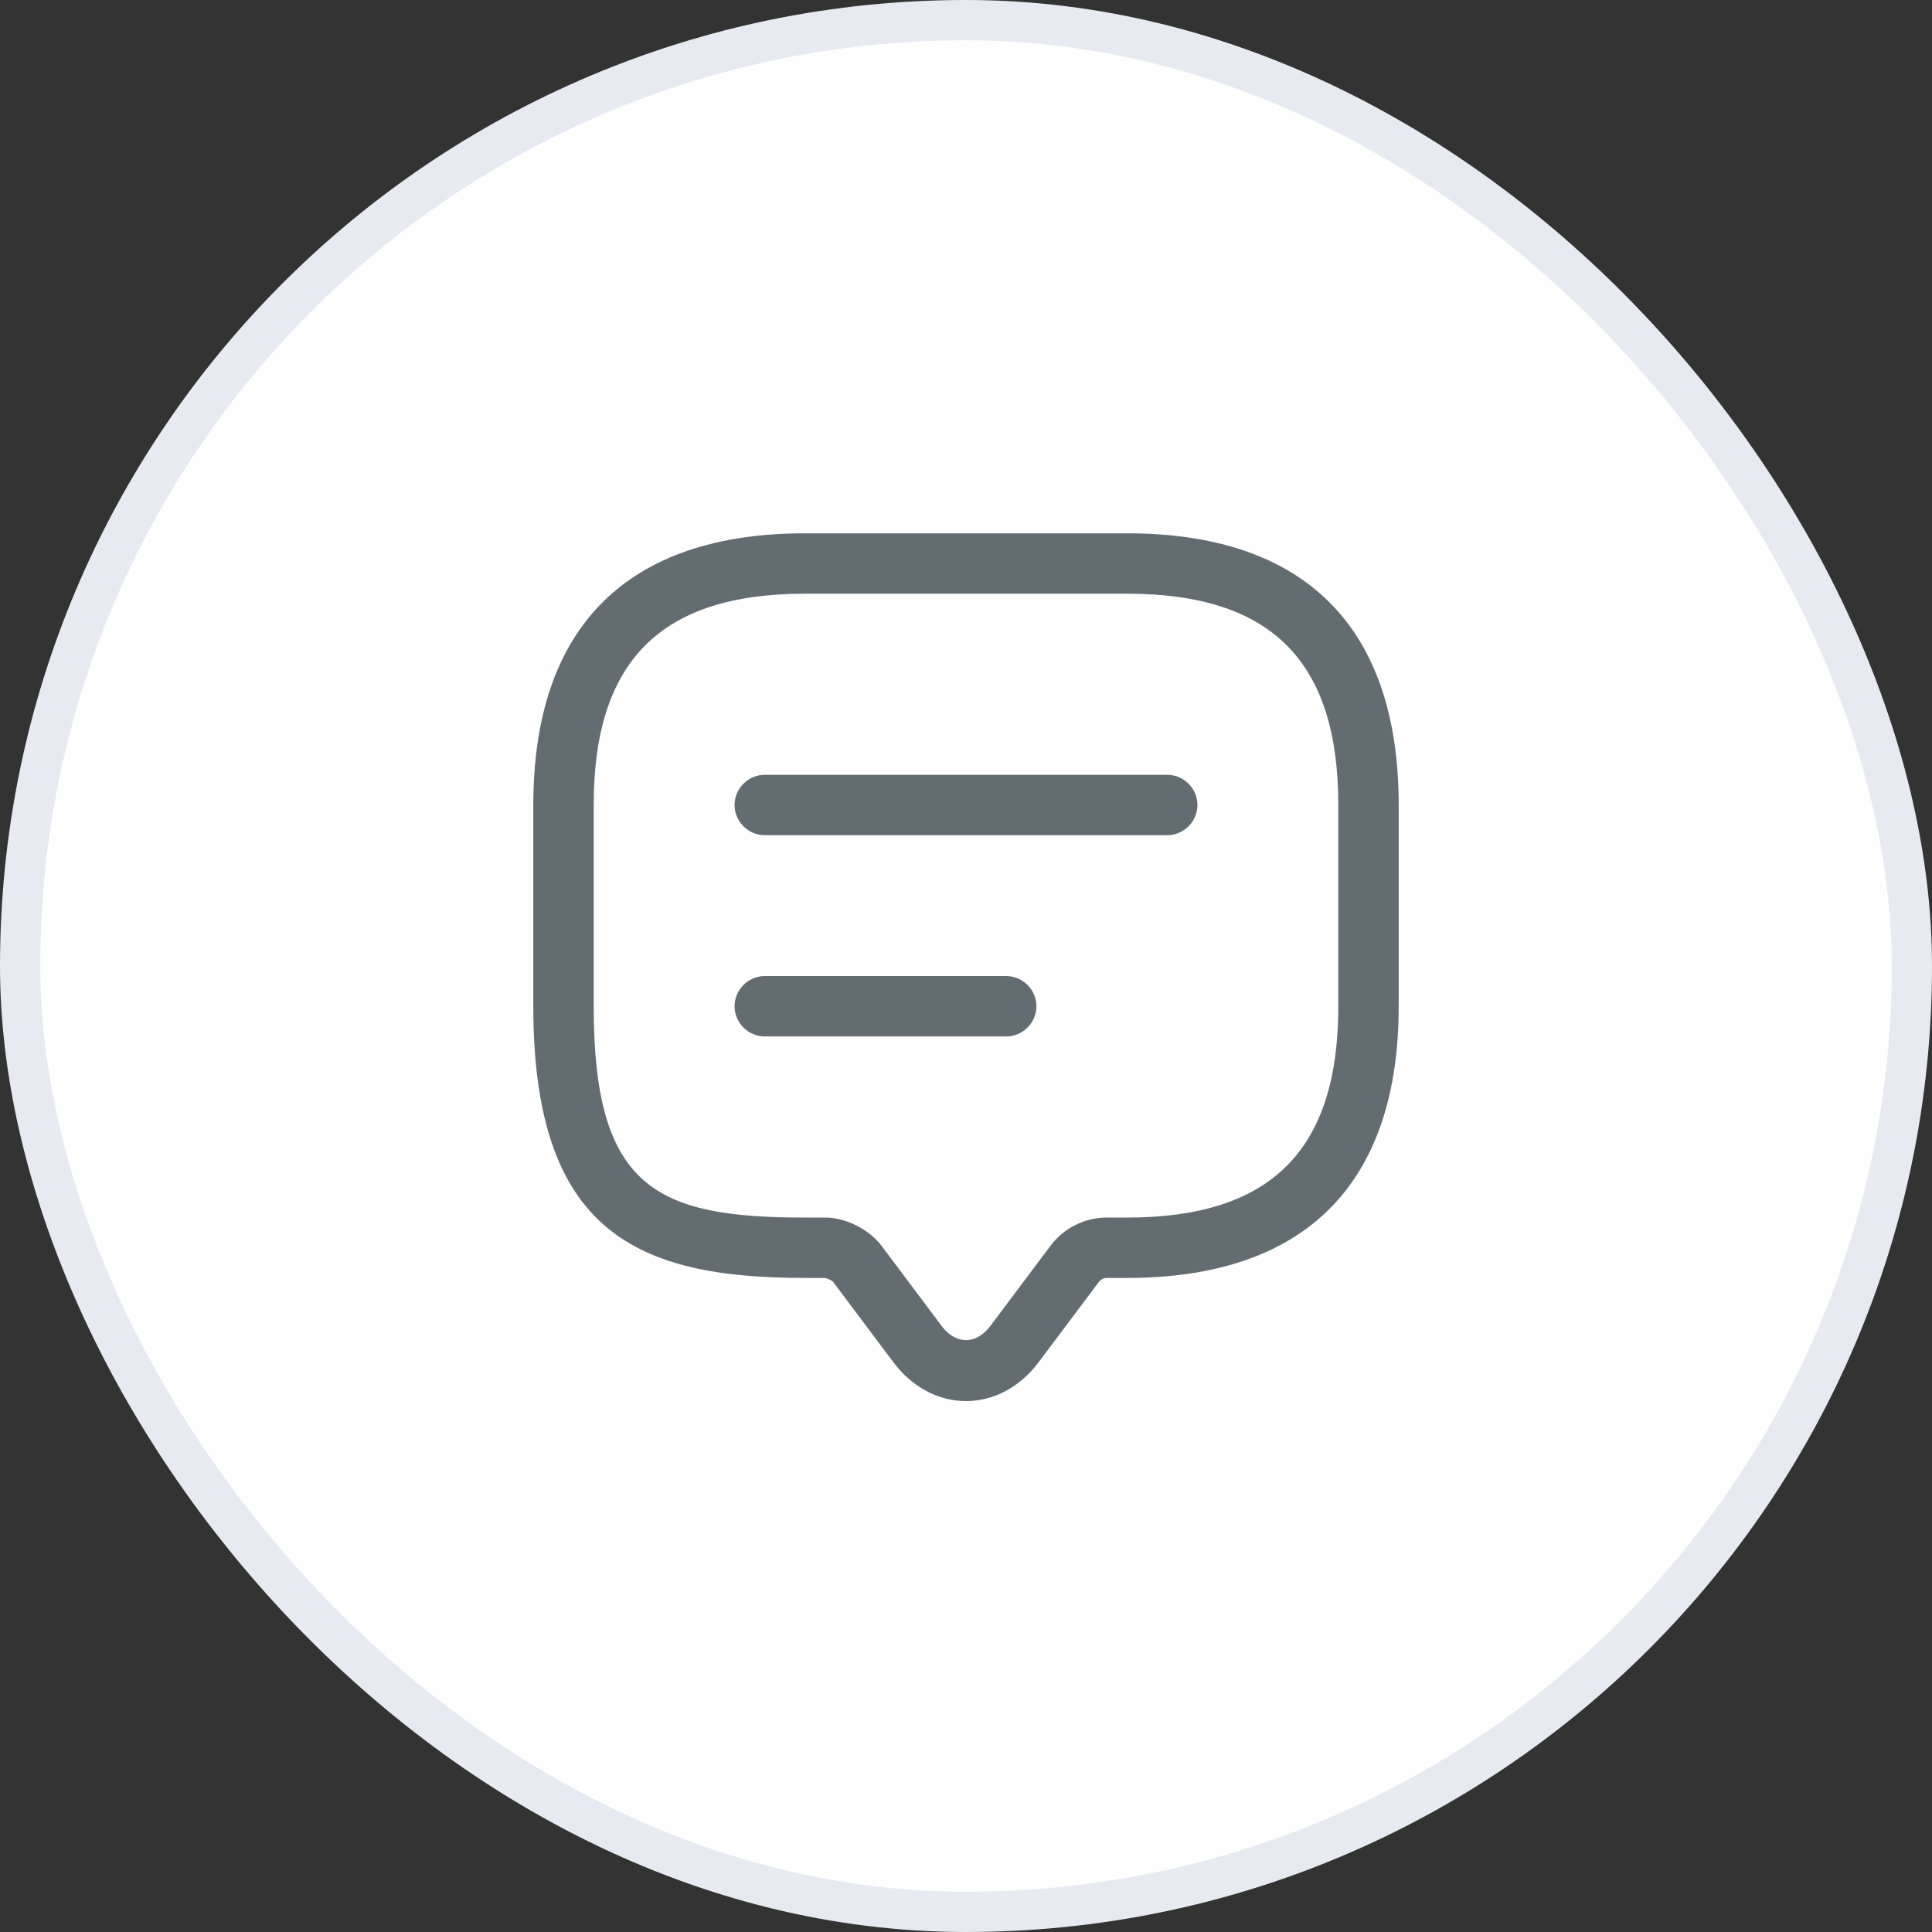 <svg width="48" height="48" viewBox="0 0 48 48" fill="none" xmlns="http://www.w3.org/2000/svg">
<rect x="0" y="0" width="48" height="48" fill="#333333" stroke="none"/>
<rect x="0.5" y="0.5" width="47" height="47" rx="23.5" fill="#FEFEFE" stroke="#E7EAF1"/>
<path d="M24 34.81C23.31 34.81 22.66 34.46 22.2 33.85L20.7 31.85C20.67 31.81 20.55 31.76 20.5 31.75H20C15.83 31.75 13.25 30.62 13.25 25V20C13.25 15.58 15.58 13.25 20 13.25H28C32.42 13.25 34.75 15.58 34.75 20V25C34.75 29.42 32.42 31.75 28 31.75H27.5C27.42 31.75 27.35 31.79 27.3 31.85L25.8 33.85C25.34 34.46 24.69 34.81 24 34.81ZM20 14.75C16.42 14.75 14.75 16.42 14.75 20V25C14.75 29.52 16.3 30.25 20 30.25H20.5C21.01 30.25 21.59 30.54 21.9 30.95L23.4 32.95C23.75 33.41 24.25 33.41 24.6 32.95L26.1 30.95C26.43 30.51 26.95 30.25 27.5 30.25H28C31.58 30.25 33.25 28.58 33.25 25V20C33.25 16.42 31.58 14.75 28 14.75H20Z" fill="#636C71"/>
<path d="M29 20.75H19C18.59 20.75 18.25 20.41 18.25 20C18.25 19.59 18.59 19.25 19 19.25H29C29.41 19.25 29.75 19.59 29.75 20C29.75 20.41 29.41 20.75 29 20.75Z" fill="#636C71"/>
<path d="M25 25.75H19C18.59 25.75 18.25 25.41 18.25 25C18.25 24.59 18.59 24.25 19 24.25H25C25.41 24.25 25.75 24.59 25.75 25C25.75 25.41 25.41 25.75 25 25.75Z" fill="#636C71"/>
</svg>
